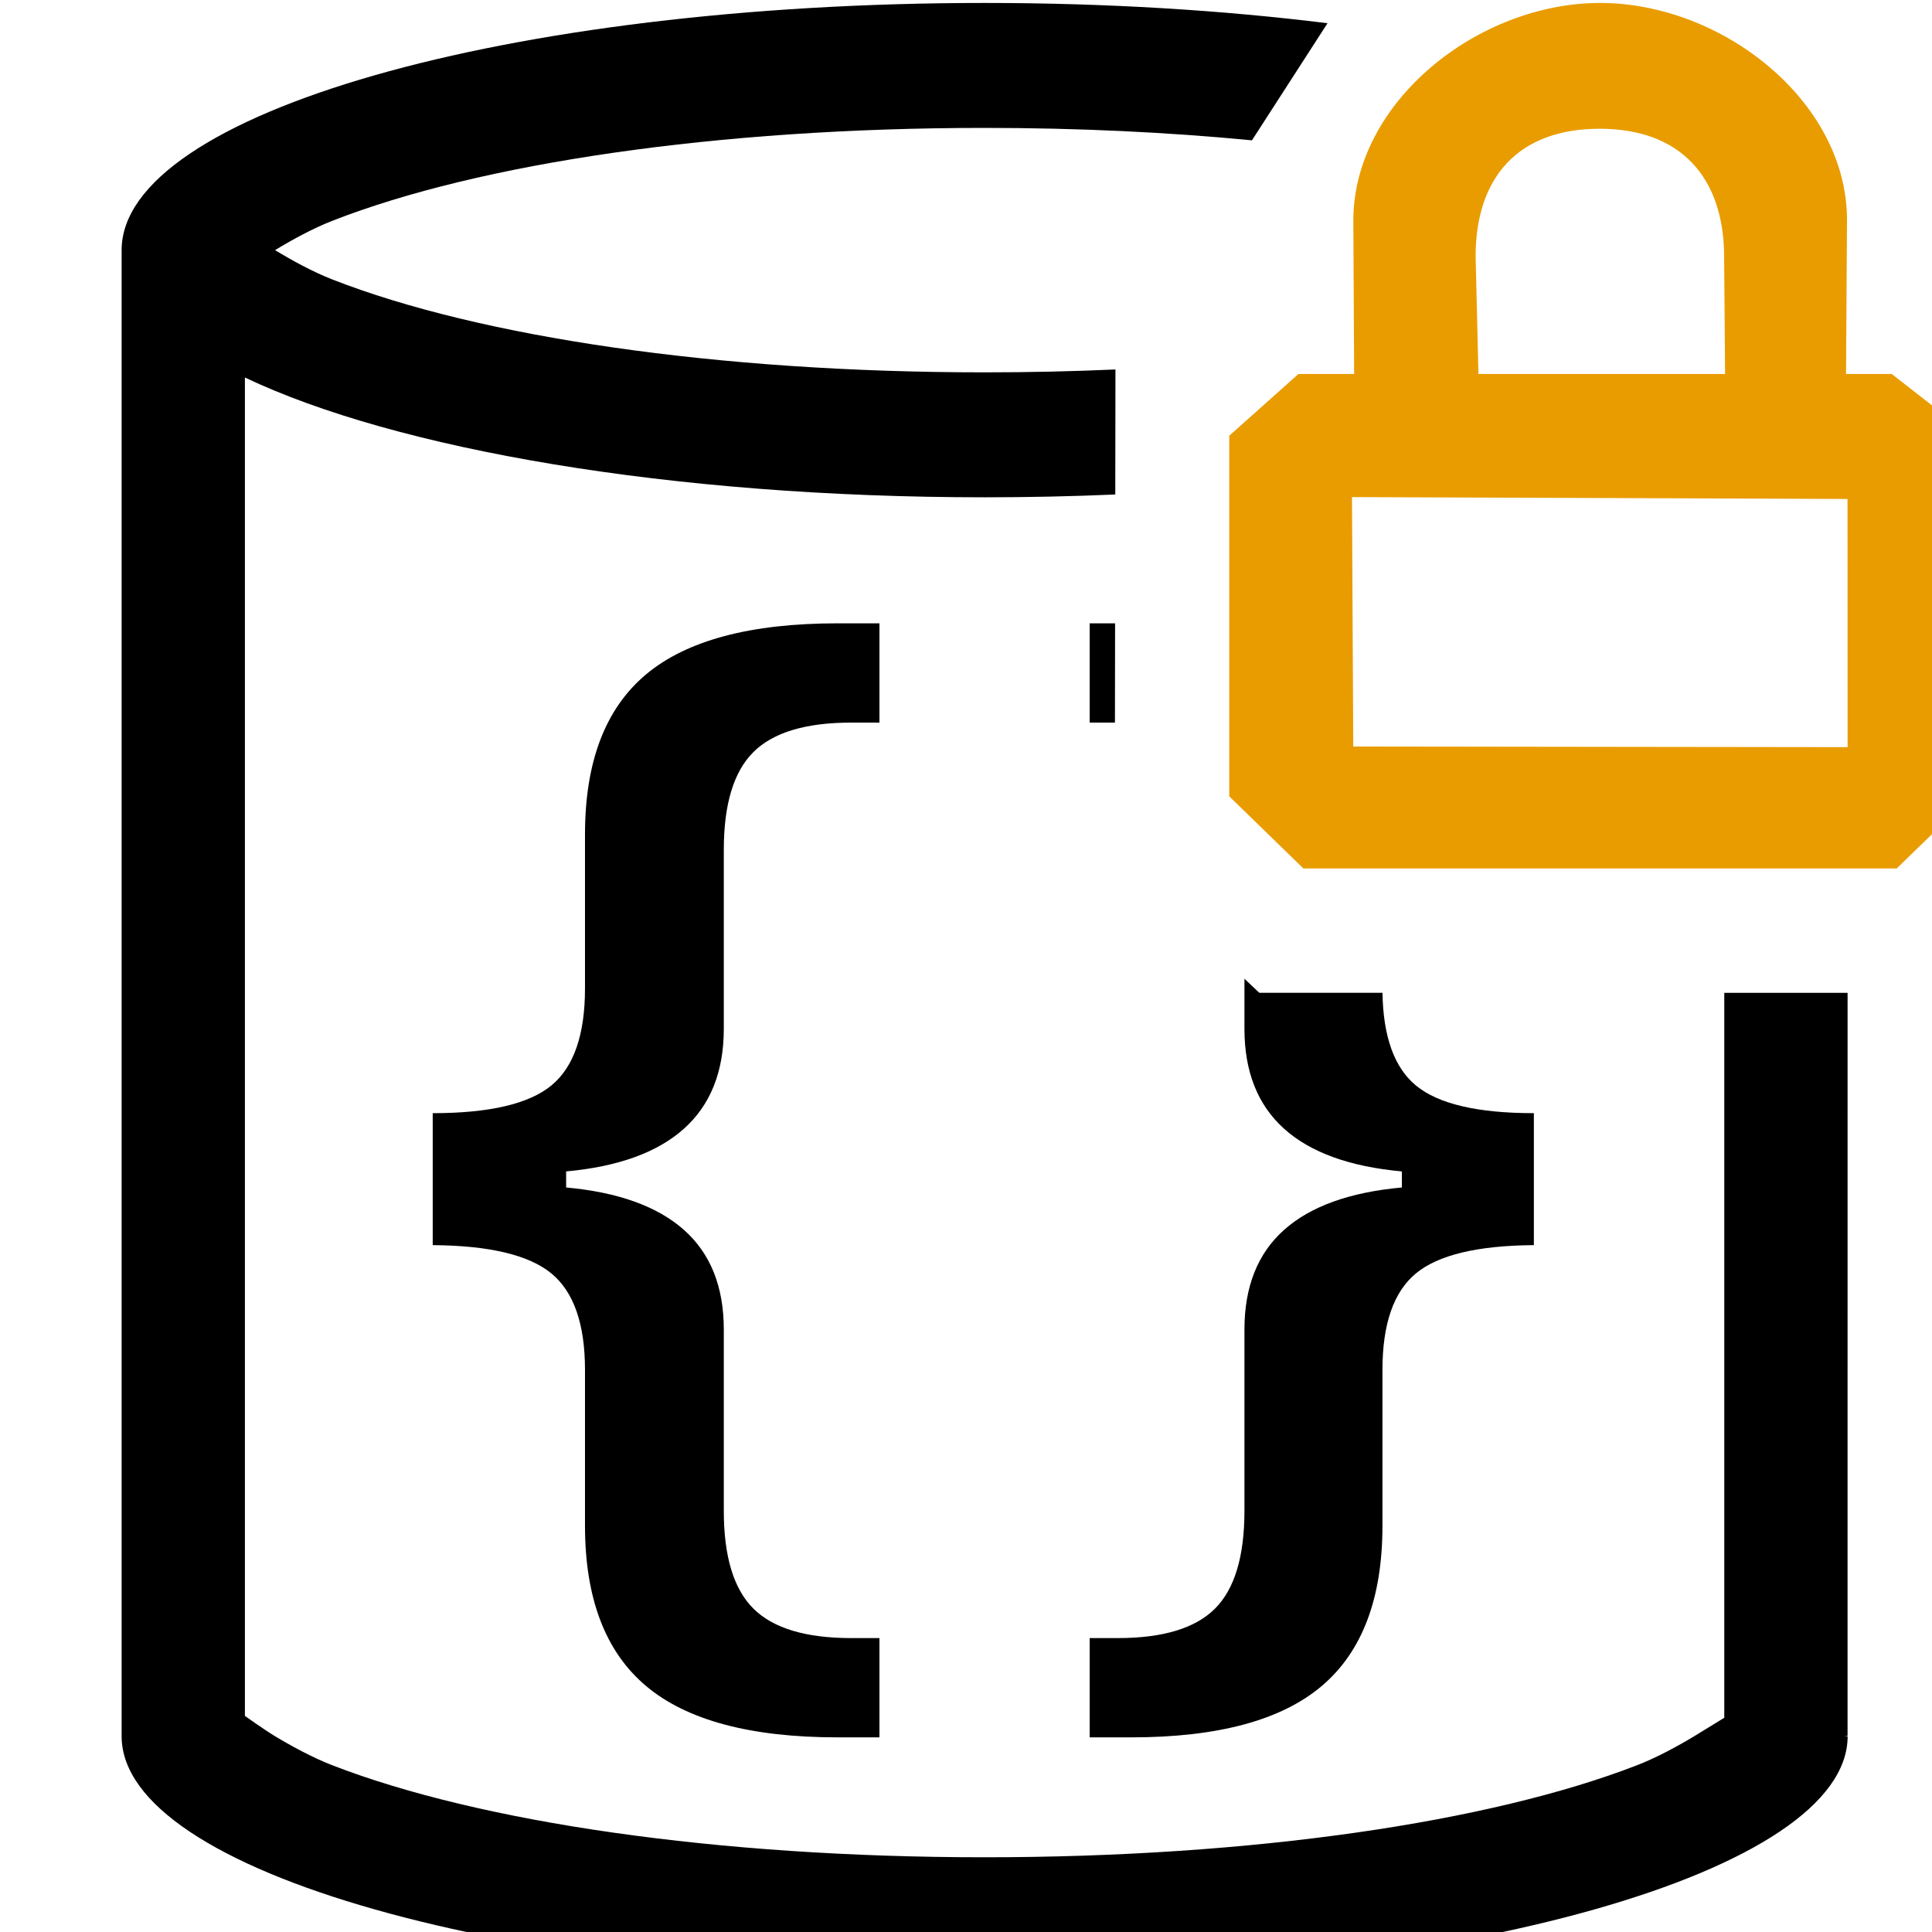<?xml version="1.0" encoding="UTF-8" standalone="no"?>
<!DOCTYPE svg PUBLIC "-//W3C//DTD SVG 1.1//EN" "http://www.w3.org/Graphics/SVG/1.1/DTD/svg11.dtd">
<svg width="100%" height="100%" viewBox="0 0 16 16" version="1.1" xmlns="http://www.w3.org/2000/svg" xmlns:xlink="http://www.w3.org/1999/xlink" xml:space="preserve" xmlns:serif="http://www.serif.com/" style="fill-rule:evenodd;clip-rule:evenodd;stroke-linejoin:round;stroke-miterlimit:2;">
    <g transform="matrix(0.019,0,0,0.017,0.639,-0.979)">
        <g id="mrsSchemaLocked">
            <path d="M771.678,541.264L771.669,903.133L770.187,903.133L771.705,903.391C771.705,969.251 603.293,1022.64 395.544,1022.64C187.974,1022.64 19.671,969.342 19.383,903.56L19.383,903.391L19.383,179.59C19.382,179.54 19.383,179.489 19.383,179.438C19.383,112.937 187.796,59.026 395.544,59.026C448.649,59.026 499.184,62.549 544.993,68.904L512.057,125.951C475.58,122.007 436.366,119.895 395.544,119.895C278.879,119.895 175.352,137.143 111.289,165.119C102.718,168.862 93.644,174.421 86.255,179.438C93.644,184.455 102.718,190.014 111.289,193.757C175.352,221.733 278.879,238.981 395.544,238.981C414.954,238.981 434.001,238.504 452.563,237.579L452.485,298.48C433.916,299.382 414.9,299.85 395.544,299.85C258.71,299.85 138.94,276.462 73.117,241.493L73.117,893.492C73.933,894.143 81.769,900.375 86.255,903.391C93.644,908.36 102.718,913.865 111.289,917.572C175.352,945.278 278.879,962.36 395.544,962.36C512.21,962.36 615.736,945.278 679.799,917.572C688.369,913.865 697.443,908.36 704.833,903.391L717.934,894.4L717.934,541.254L771.678,541.264ZM568.956,541.226C569.261,562.657 574.123,577.716 583.542,586.402C593.276,595.38 610.408,599.869 634.937,599.869L634.937,664.159C610.408,664.352 593.276,668.937 583.542,677.915C573.808,686.892 568.941,702.579 568.941,724.974L568.941,800.849C568.941,836.179 560.132,862.195 542.513,878.895C524.895,895.595 497.202,903.945 459.434,903.945L441.329,903.945L441.329,855.582L453.593,855.582C473.256,855.582 487.37,850.804 495.936,841.247C504.502,831.691 508.785,815.811 508.785,793.609L508.785,705.282C508.785,684.431 514.528,668.262 526.014,656.774C537.5,645.287 554.632,638.385 577.41,636.068L577.41,628.249C554.632,625.932 537.5,618.982 526.014,607.398C514.528,595.814 508.785,579.597 508.785,558.746L508.785,534.392L515.246,541.216L568.956,541.226ZM452.342,409.604L441.329,409.604L441.329,361.241L452.404,361.241L452.342,409.604ZM331.487,903.945C293.503,903.945 265.652,895.595 247.932,878.895C230.213,862.195 221.353,836.179 221.353,800.849L221.353,724.974C221.353,702.579 216.458,686.892 206.669,677.915C196.879,668.937 179.649,664.352 154.979,664.159L154.979,599.869C179.649,599.869 196.879,595.38 206.669,586.402C216.458,577.425 221.353,561.642 221.353,539.053L221.353,464.048C221.353,428.717 230.213,402.75 247.932,386.147C265.652,369.543 293.503,361.241 331.487,361.241L349.696,361.241L349.696,409.604L337.361,409.604C317.586,409.604 303.391,414.382 294.776,423.939C286.161,433.496 281.854,449.375 281.854,471.578L281.854,558.746C281.854,579.597 276.078,595.814 264.526,607.398C252.974,618.982 235.842,625.932 213.13,628.249L213.13,636.068C235.842,638.385 252.974,645.287 264.526,656.774C276.078,668.262 281.854,684.431 281.854,705.282L281.854,793.609C281.854,815.811 286.161,831.691 294.776,841.247C303.391,850.804 317.586,855.582 337.361,855.582L349.696,855.582L349.696,903.945L331.487,903.945Z"/>
            <g transform="matrix(32.324,0,0,35.137,405.197,-11.249)">
                <path d="M3,8L3.933,7.144L11.933,7.144L13,8L13,13L12,14L4,14L3,13L3,8ZM4.655,8.851L4.672,12.309L11.338,12.318L11.337,8.877L4.655,8.851ZM11.317,7.144L11.33,5.009C11.33,3.363 9.646,2 8,2C6.354,2 4.673,3.373 4.673,5.018L4.684,7.144L6.36,7.144L6.322,5.514C6.322,4.417 6.898,3.744 7.995,3.744C9.092,3.744 9.673,4.425 9.673,5.523L9.686,7.144L11.317,7.144Z" style="fill:rgb(233,156,0);fill-rule:nonzero;"/>
            </g>
        </g>
    </g>
</svg>
